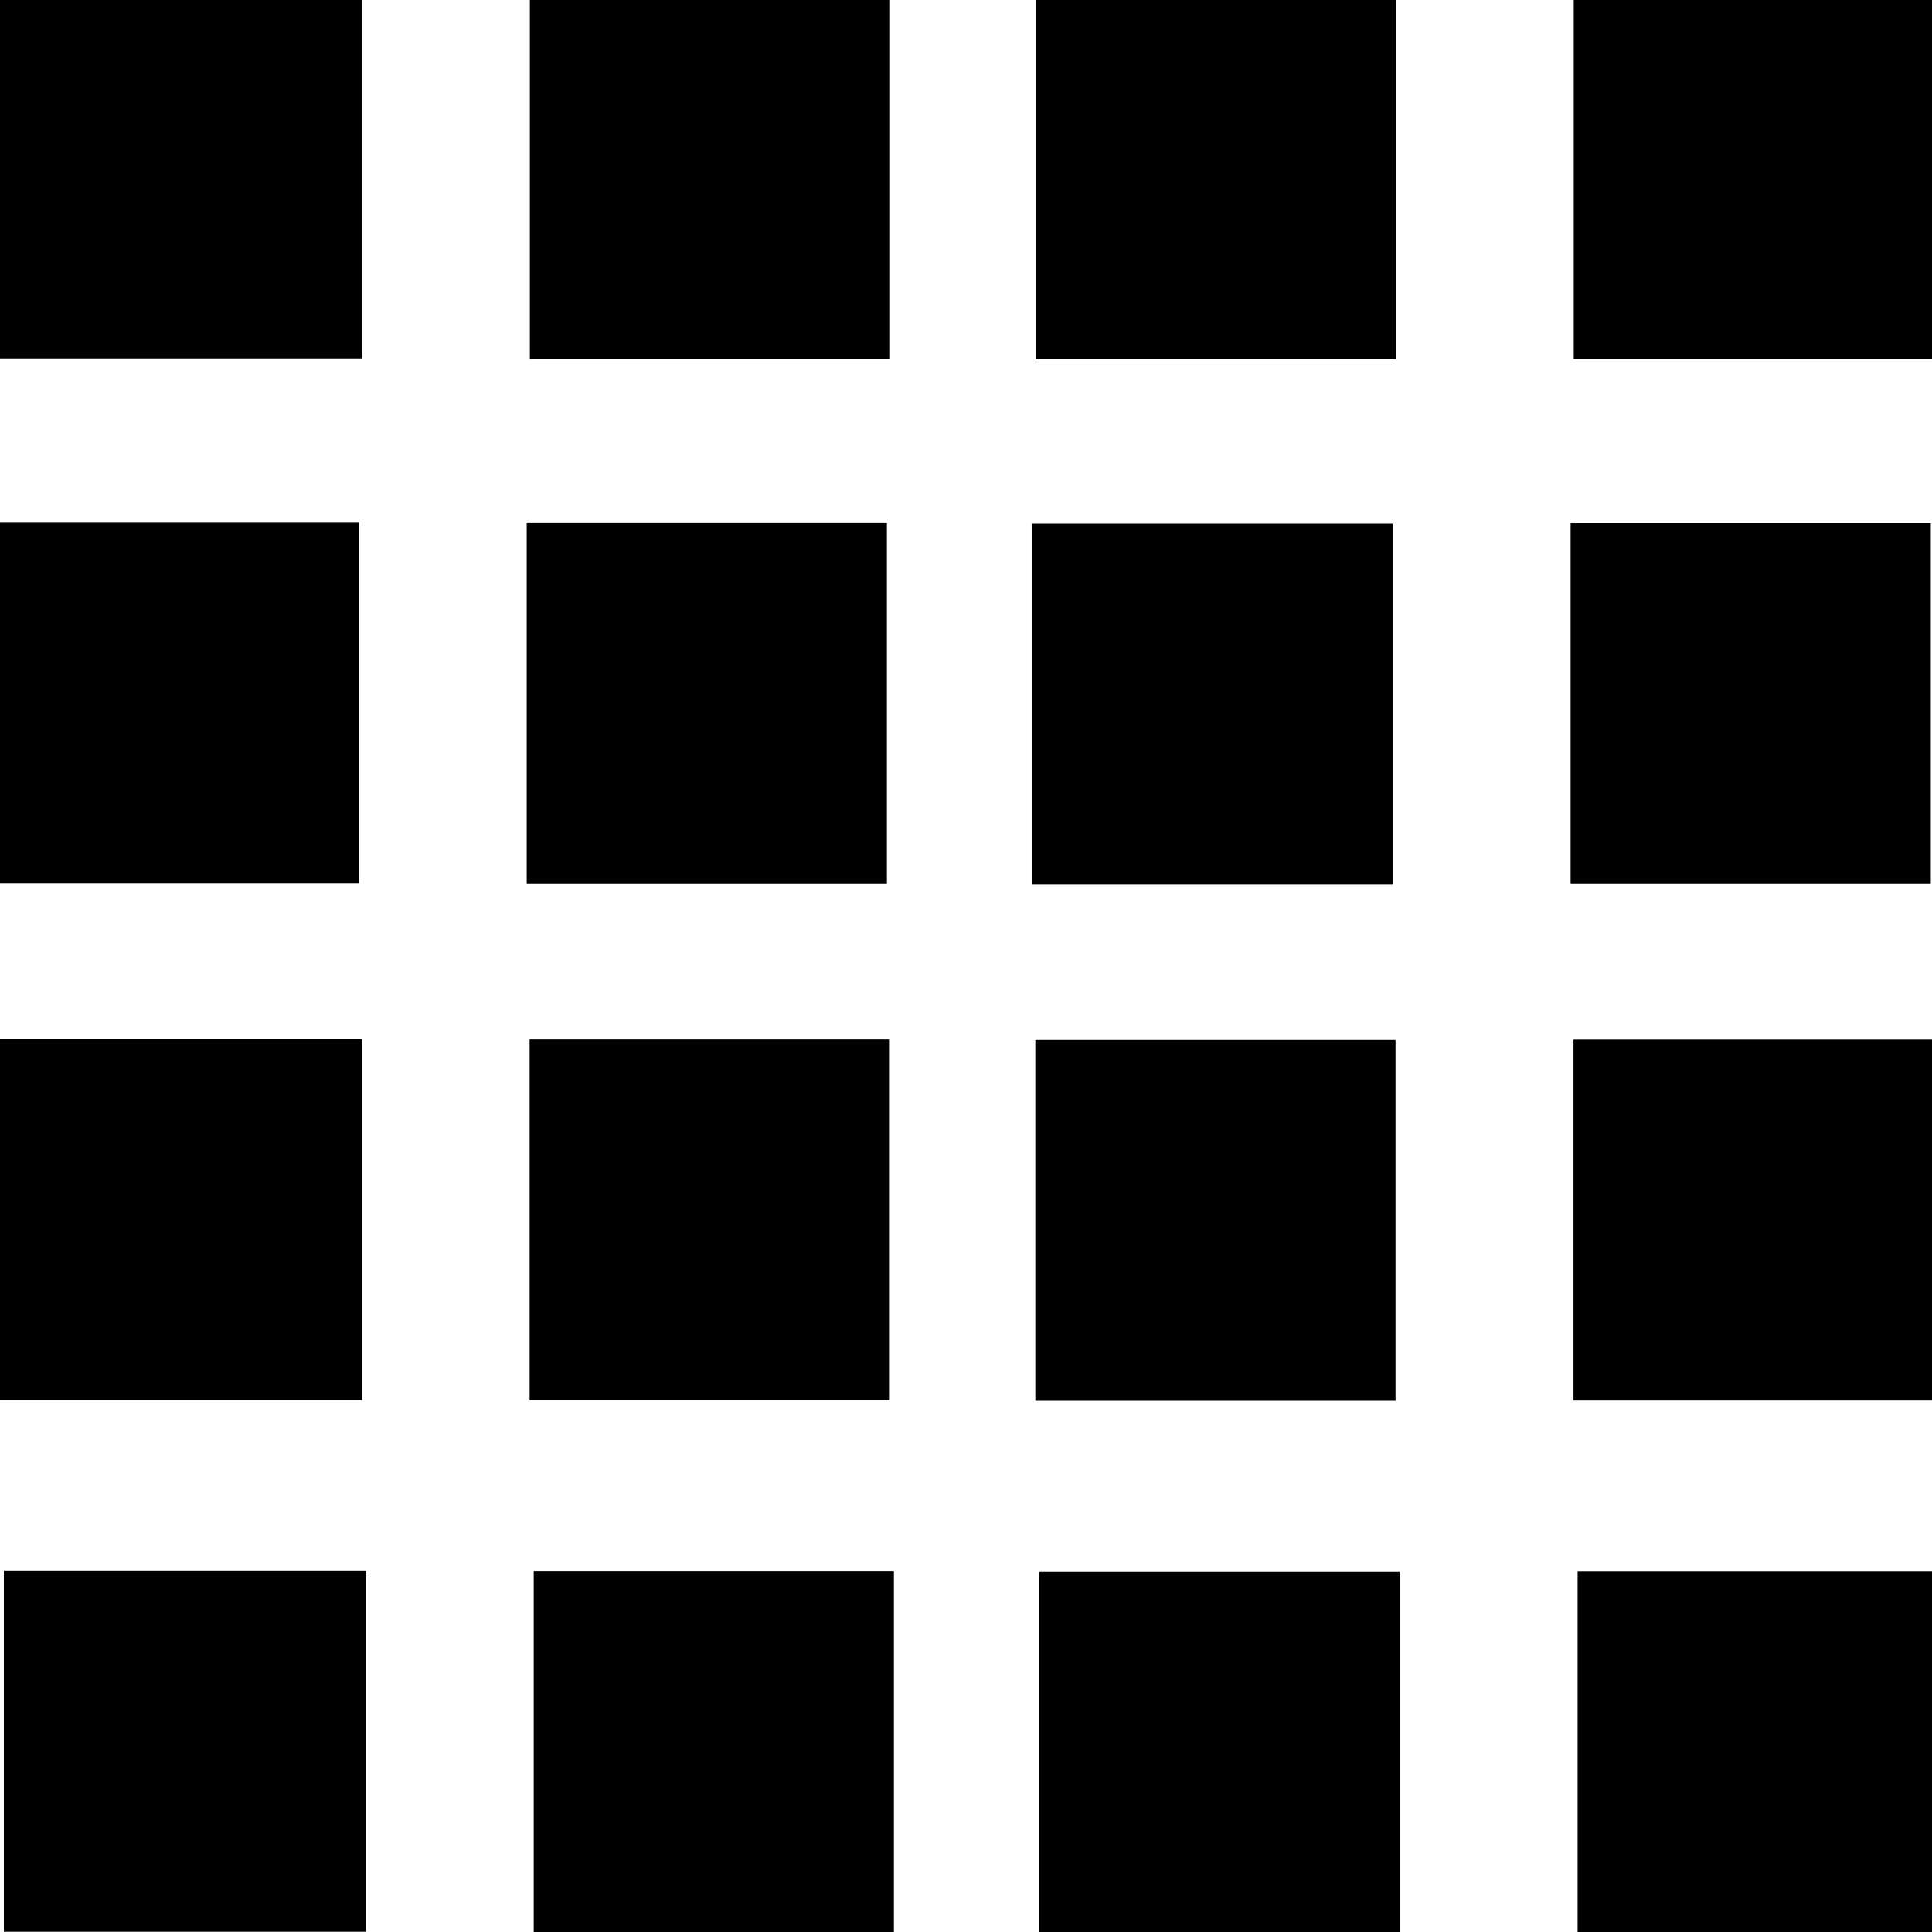 <svg xmlns="http://www.w3.org/2000/svg" height="16" width="16"><path d="M0-.02h2.999v2.988H0zM4.388-.017h2.983V2.97H4.388zM8.576-.013h2.983v2.988H8.576zM13.033-.016h2.983v2.988h-2.983z"/><g><path d="M-.026 4.329h2.999v2.988H-.026zM4.362 4.332h2.983V7.32H4.362zM8.55 4.336h2.983v2.988H8.55zM13.007 4.333h2.983V7.32h-2.983z"/></g><g><path d="M-.002 8.606h2.999v2.988H-.002zM4.386 8.609h2.983v2.988H4.386zM8.574 8.613h2.983V11.6H8.574zM13.031 8.61h2.983v2.988h-2.983z"/></g><g><path d="M.032 13.01h3v2.988h-3zM4.42 13.012h2.983v2.989H4.42zM8.608 13.016h2.983v2.989H8.608zM13.065 13.013h2.983v2.989h-2.983z"/></g></svg>